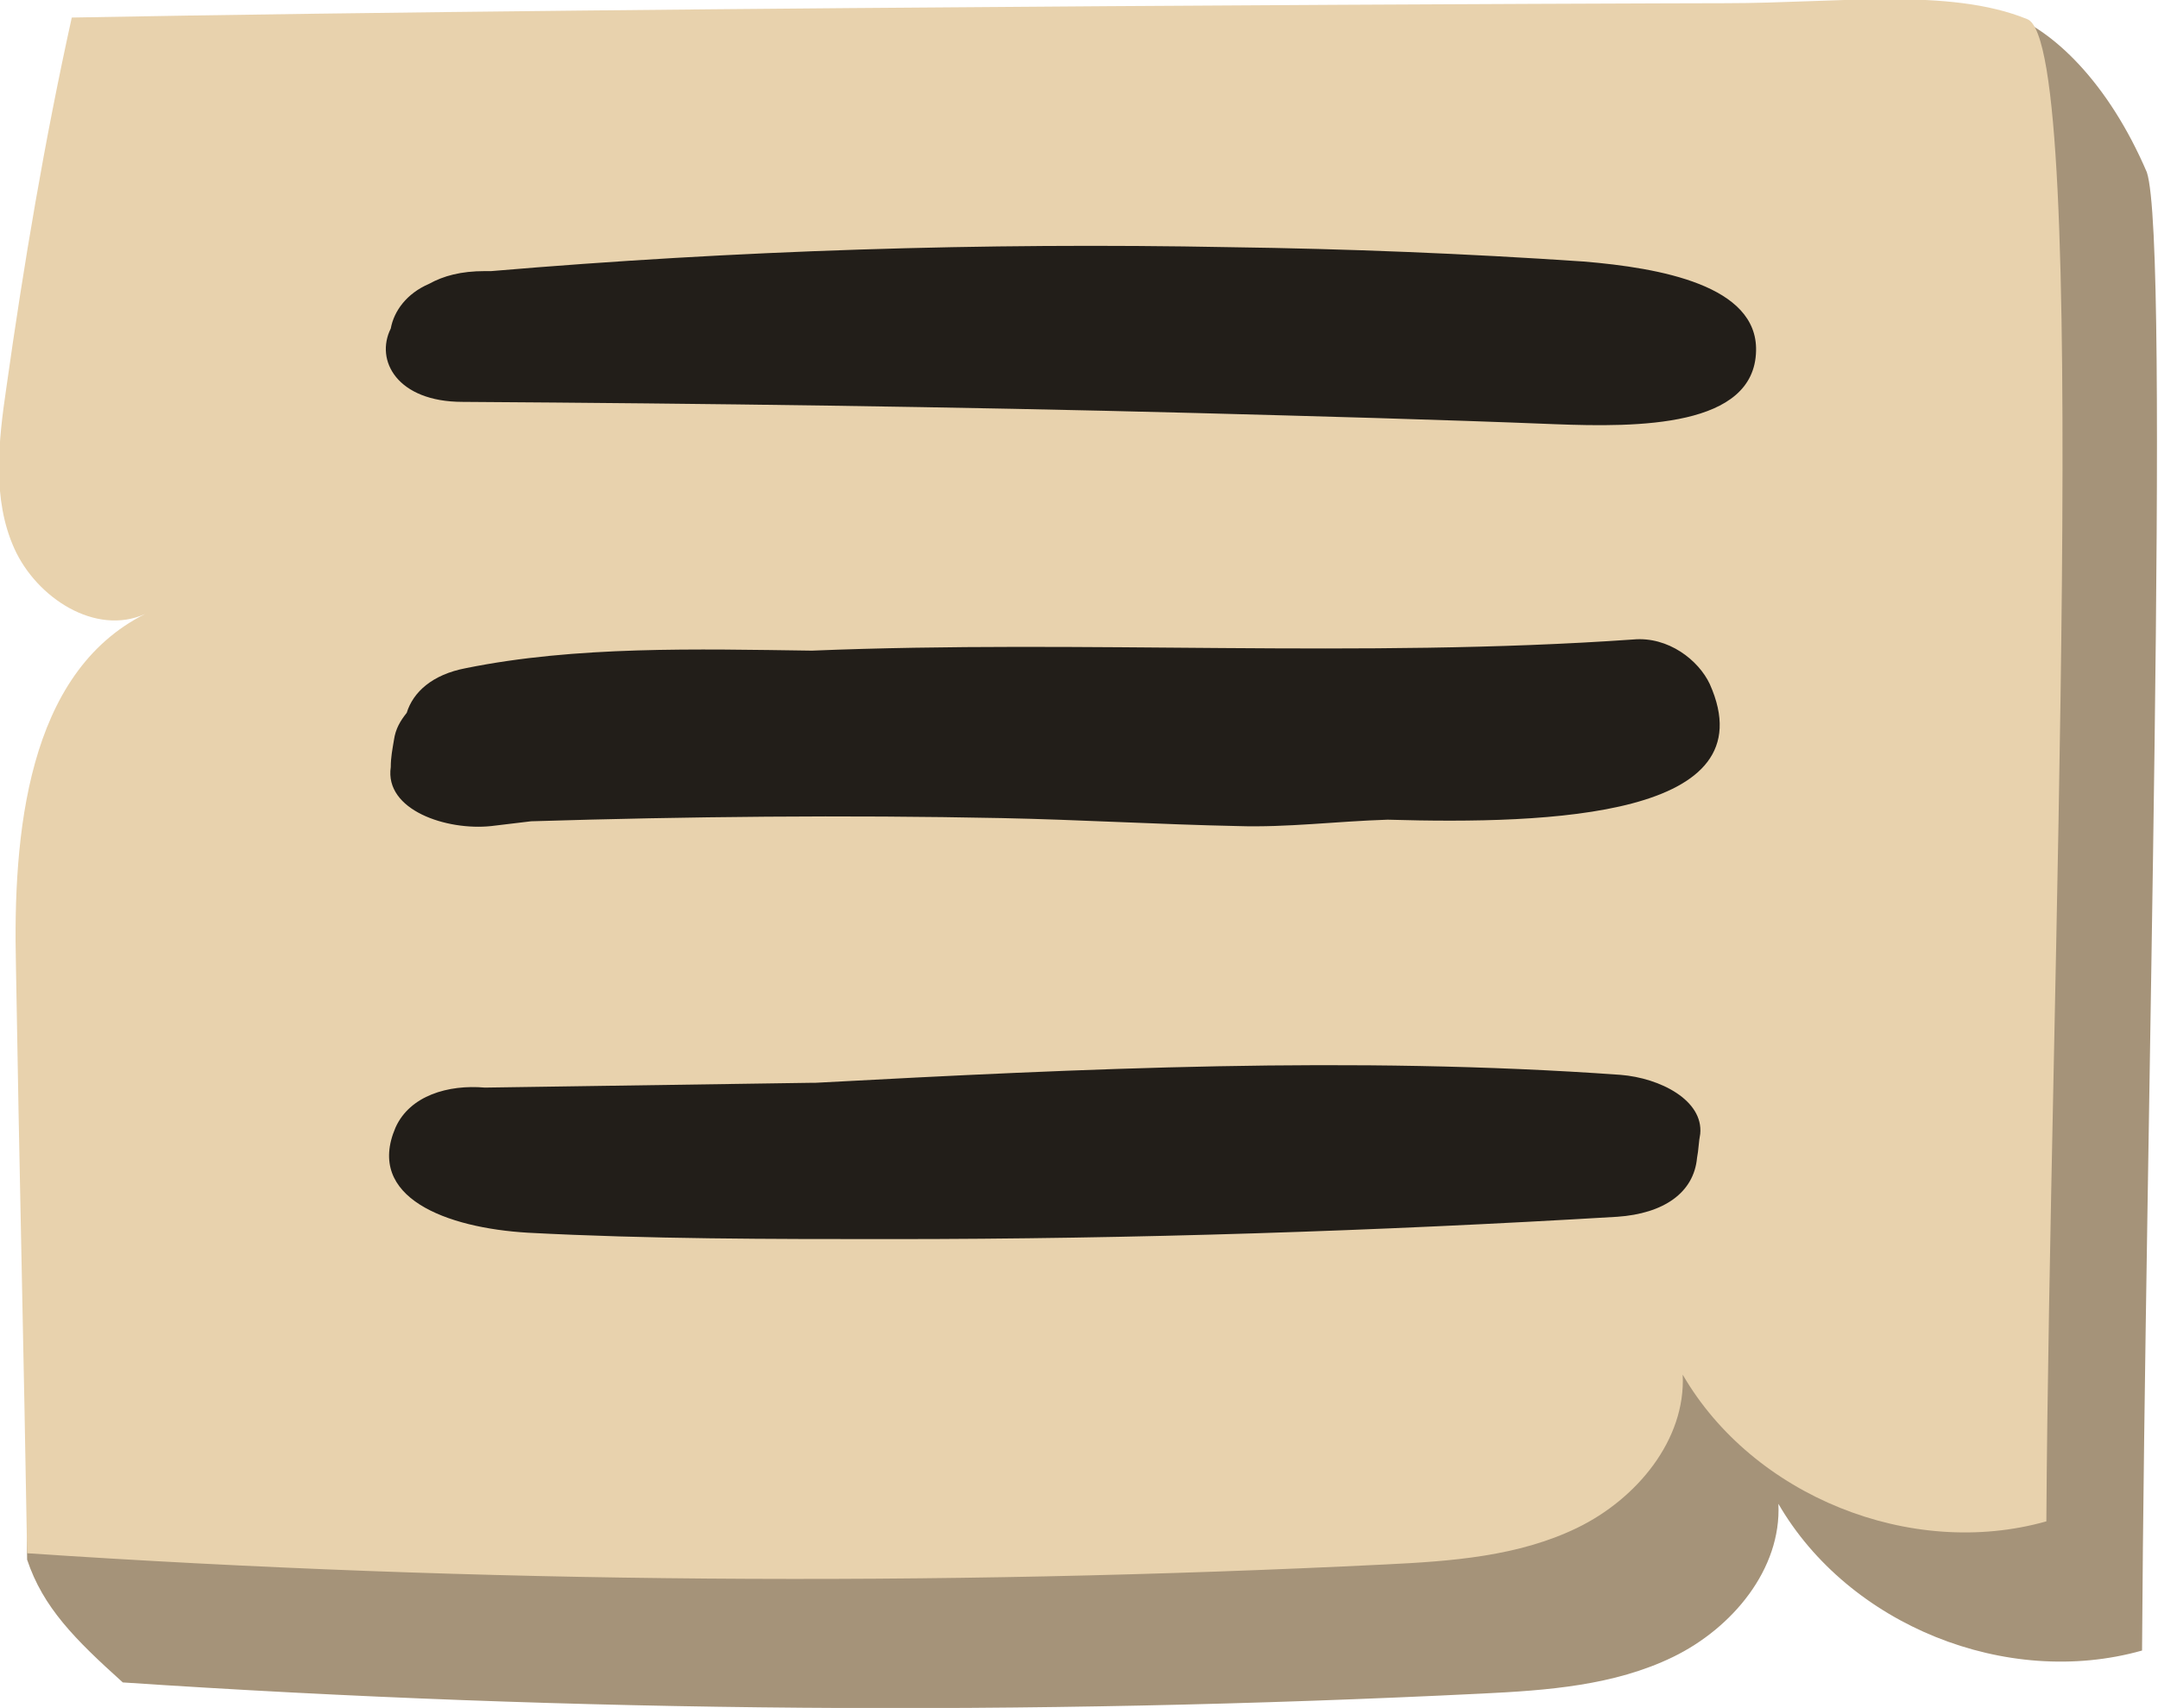 <?xml version="1.0" encoding="utf-8"?>
<!-- Generator: Adobe Illustrator 26.3.1, SVG Export Plug-In . SVG Version: 6.00 Build 0)  -->
<svg version="1.1" id="Layer_1" xmlns="http://www.w3.org/2000/svg" xmlns:xlink="http://www.w3.org/1999/xlink" x="0px" y="0px"
	 viewBox="0 0 135.3 107.1" style="enable-background:new 0 0 135.3 107.1;" xml:space="preserve">
<style type="text/css">
	.st0{fill:#A59379;}
	.st1{fill:#E8D2AD;}
	.st2{fill:#221E19;}
</style>
<g>
	<g>
		<path class="st0" d="M125.7,0.8c-3-1-77.2,7.7-115.2,8.4c-1.7,7.7,2.4,14.8,1.3,22.5c-0.5,3.4-3.5,7.2-2.1,10.3
			c1.4,3.1,2.4,5.9,5.5,4.5C7.7,50.2,6.8,60.3,7,68.6C7.2,78,1.5,88.4,1.7,97.8c1,3,3,5,6,7.7c28.4,1.9,56.8,2.1,85.2,0.7
			c4.1-0.2,8.3-0.5,12-2.3c3.7-1.8,6.8-5.5,6.6-9.6c4.4,7.6,14.3,11.6,22.8,9.2c0.2-32.8,1.8-88.2,0.3-92.7
			C132.2,5.2,128.7,1.8,125.7,0.8z"/>
	</g>
	<g>
		<path class="st1" d="M108.2,0.2c-3,0-65.7,0.2-103.7,0.9c-1.7,7.7-3,15.4-4.1,23.2c-0.5,3.4-0.9,7,0.5,10.1
			c1.4,3.1,5.1,5.5,8.2,4.1C1.7,42.2,0.8,52.3,1,60.6c0.2,12.3,0.5,24.6,0.7,36.8c28.4,1.9,56.8,2.1,85.2,0.7
			c4.1-0.2,8.3-0.5,12-2.3c3.7-1.8,6.8-5.5,6.6-9.6c4.4,7.6,14.3,11.6,22.8,9.2c0.2-32.8,2.8-92.7-1.2-94.2
			C122.2-0.8,115.2,0.2,108.2,0.2z"/>
	</g>
	<path class="st2" d="M99.3,16.4c-7.4-0.5-14.8-0.8-22.2-0.9c-15.5-0.3-31,0.2-46.3,1.5c-0.1,0-0.3,0-0.4,0c-1.5,0-2.6,0.3-3.5,0.8
		c-1.4,0.6-2.2,1.7-2.4,2.8c-1,2,0.4,4.6,4.5,4.6c15.3,0.1,30.7,0.3,46,0.7c7.5,0.2,15,0.4,22.5,0.7c5.2,0.2,12.5,0.2,12.6-4.6
		C110.2,17.9,104.1,16.8,99.3,16.4z"/>
	<path class="st2" d="M107.2,42.9c-0.7-1.5-2.6-3-4.8-2.8c-17.1,1.2-34.4,0-51.5,0.7c-7.2-0.1-14.8-0.3-21.7,1.1
		c-2.1,0.4-3.3,1.5-3.7,2.8c-0.4,0.5-0.7,1-0.8,1.7c-0.1,0.6-0.2,1.1-0.2,1.7c-0.4,2.7,3.5,4,6.3,3.7c0.8-0.1,1.7-0.2,2.5-0.3
		c9.8-0.3,19.7-0.4,29.5-0.2c4.9,0.1,9.9,0.4,14.8,0.5c3.1,0.1,6.2-0.3,9.4-0.4C97.3,51.7,110.9,51.2,107.2,42.9z"/>
	<path class="st2" d="M101.6,67.4c-16.8-1.2-33.7-0.4-50.5,0.5c-0.1,0-0.2,0-0.3,0c-6.8,0.1-13.6,0.2-20.4,0.3
		c-2.3-0.2-4.7,0.5-5.6,2.5c-1.9,4.4,3.2,6.3,8.3,6.6c7.6,0.4,15.2,0.4,22.8,0.4c15.2,0,30.4-0.5,45.5-1.4c2.9-0.2,4.8-1.5,5-3.7
		c0.1-0.5,0.1-1,0.2-1.5C106.8,69,104.1,67.6,101.6,67.4z"/>
</g>
<g>
</g>
<g>
</g>
<g>
</g>
<g>
</g>
<g>
</g>
<g>
</g>
</svg>
